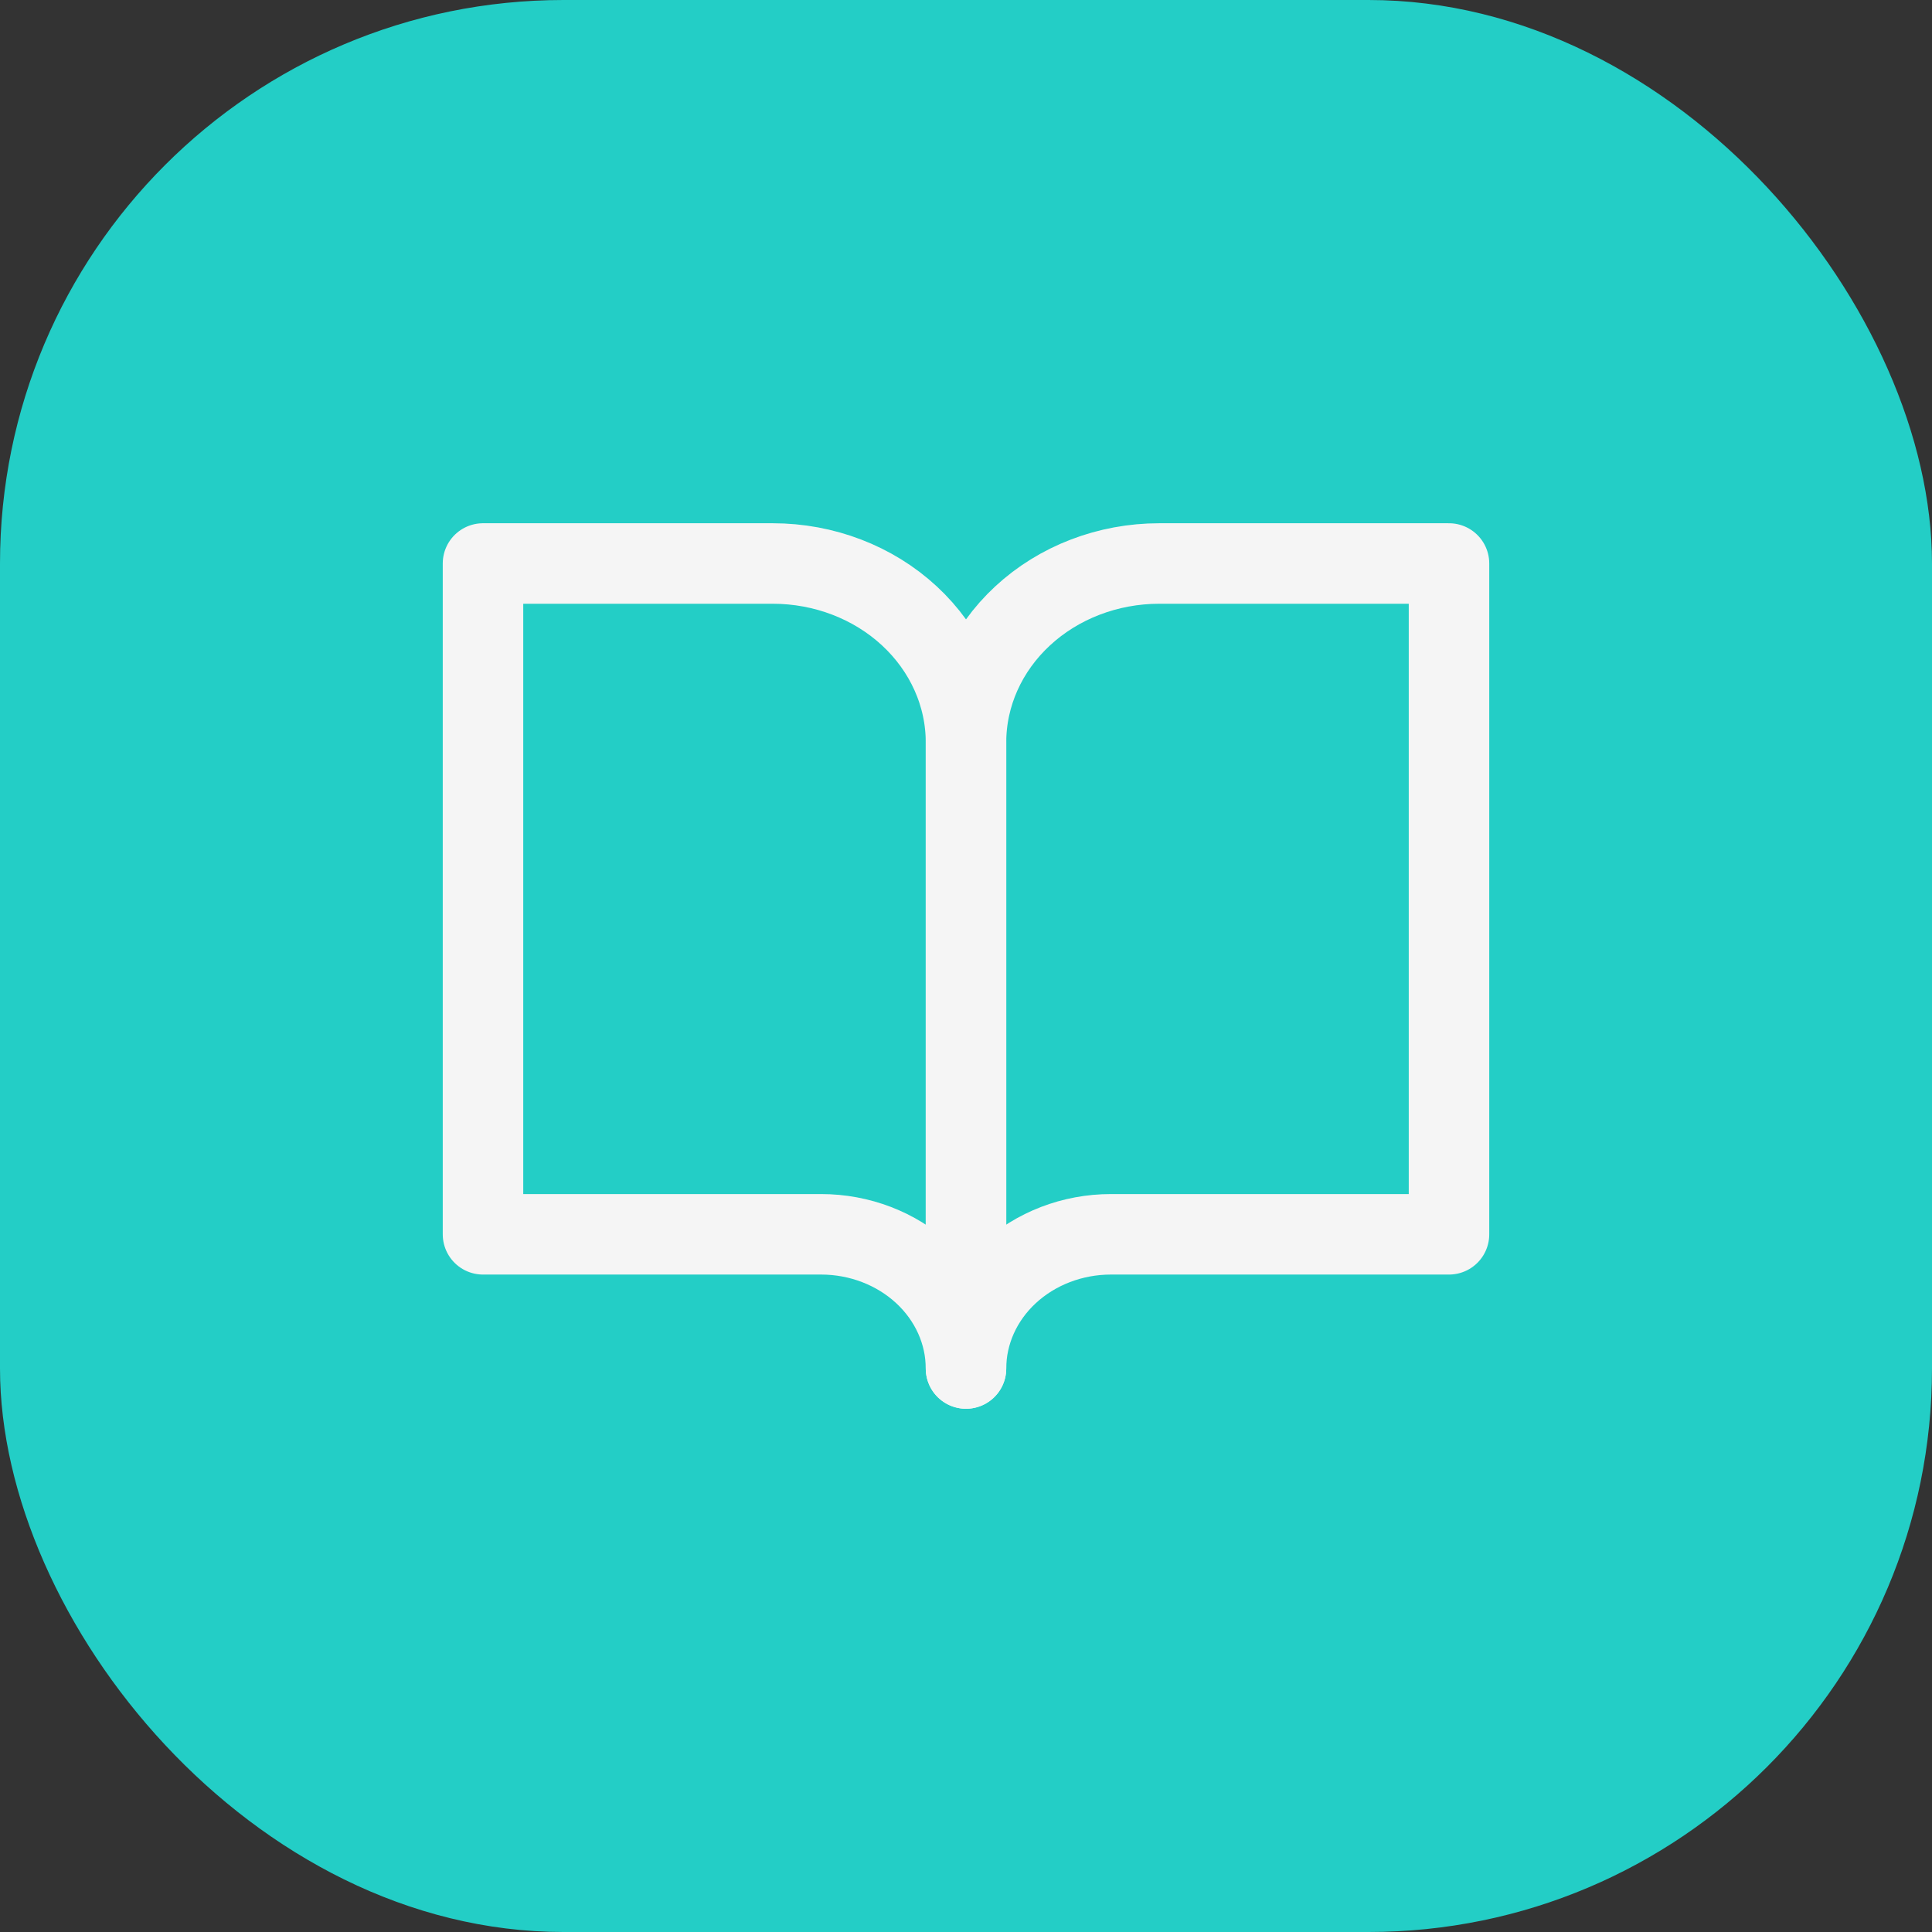 <svg width="24" height="24" viewBox="0 0 24 24" fill="none" xmlns="http://www.w3.org/2000/svg">
<rect x="0" y="0" width="24" height="24" fill="#333333" stroke="none"/>
<rect width="24" height="24" rx="7" fill="#23CEC6"/>
<path d="M18 7H14.4C13.764 7 13.153 7.234 12.703 7.651C12.253 8.068 12 8.633 12 9.222V17C12 16.558 12.19 16.134 12.527 15.822C12.865 15.509 13.323 15.333 13.8 15.333H18V7Z" stroke="#F5F5F5" stroke-linecap="round" stroke-linejoin="round"/>
<path d="M6 7H9.6C10.236 7 10.847 7.234 11.297 7.651C11.747 8.068 12 8.633 12 9.222V17C12 16.558 11.81 16.134 11.473 15.822C11.135 15.509 10.677 15.333 10.2 15.333H6V7Z" stroke="#F5F5F5" stroke-linecap="round" stroke-linejoin="round"/>
</svg>
